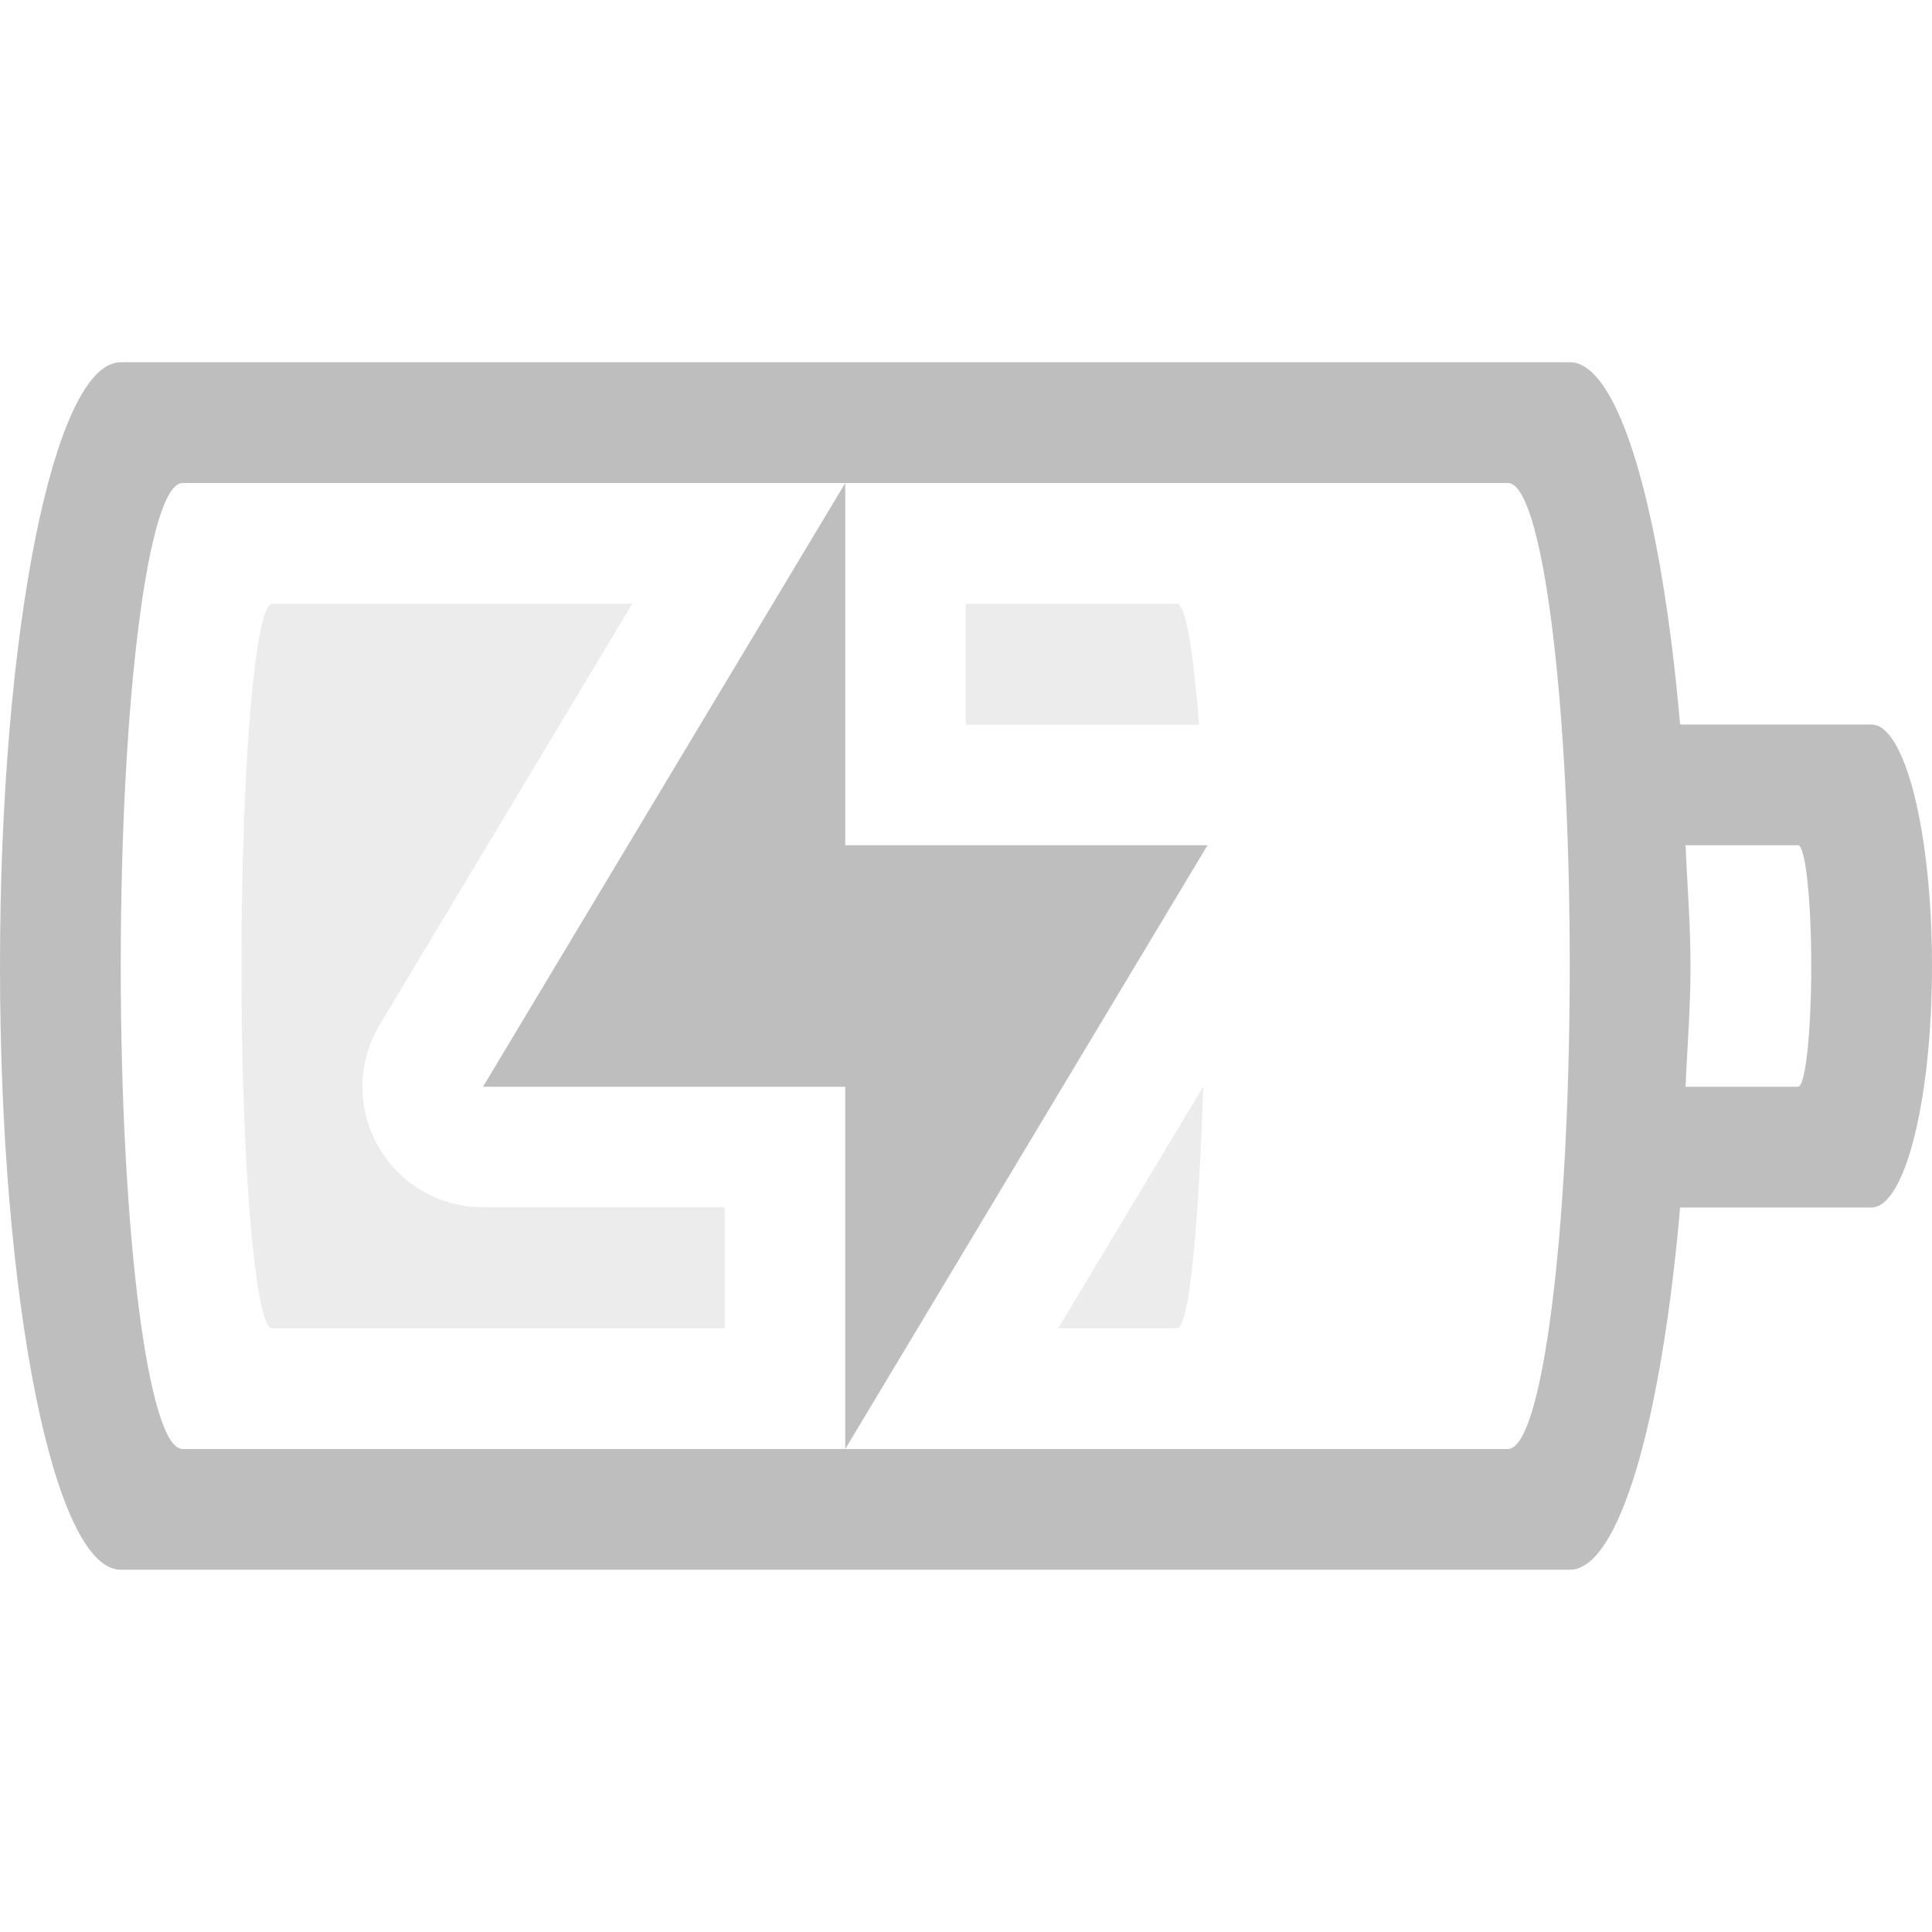 <?xml version="1.0" encoding="UTF-8" standalone="no"?>
<svg
   xmlns:dc="http://purl.org/dc/elements/1.1/"
   xmlns:cc="http://creativecommons.org/ns#"
   xmlns:rdf="http://www.w3.org/1999/02/22-rdf-syntax-ns#"
   xmlns:svg="http://www.w3.org/2000/svg"
   xmlns="http://www.w3.org/2000/svg"
   version="1.1"
   width="16"
   height="16"
   id="svg3004">
  <defs
     id="defs3006" />
  <path
     style="color:#bebebe;clip-rule:nonzero;display:inline;overflow:visible;visibility:visible;opacity:1;isolation:auto;mix-blend-mode:normal;color-interpolation:sRGB;color-interpolation-filters:linearRGB;solid-color:#000000;solid-opacity:1;fill:#bebebe;fill-opacity:1;fill-rule:nonzero;stroke:none;stroke-width:1;stroke-linecap:butt;stroke-linejoin:miter;stroke-miterlimit:4;stroke-dasharray:none;stroke-dashoffset:0;stroke-opacity:1;marker:none;color-rendering:auto;image-rendering:auto;shape-rendering:auto;text-rendering:auto;enable-background:accumulate"
     d="M 1 3 C 0.446 3 0 5.23 0 8 C 0 10.77 0.446 13 1 13 L 13 13 C 13.411 13 13.76 11.765 13.914 10 L 15.498 10 C 15.776 10 16 9.108 16 8 C 16 6.892 15.776 6 15.498 6 L 13.914 6 C 13.76 4.235 13.411 3 13 3 L 1 3 z M 1.512 4 L 7 4 L 12.488 4 C 12.772 4 13 5.784 13 8 C 13 10.216 12.772 12 12.488 12 L 7 12 L 1.512 12 C 1.228 12 1 10.216 1 8 C 1 5.784 1.228 4 1.512 4 z M 7 12 L 10 7 L 7 7 L 7 4 L 4 9 L 7 9 L 7 12 z M 13.959 7 L 14.891 7 C 14.951 7 15 7.446 15 8 C 15 8.554 14.951 9 14.891 9 L 13.959 9 C 13.973 8.666 14 8.355 14 8 C 14 7.645 13.973 7.334 13.959 7 z "
     id="path3348" />
  <path
     style="color:#bebebe;clip-rule:nonzero;display:inline;overflow:visible;visibility:visible;opacity:0.3;isolation:auto;mix-blend-mode:normal;color-interpolation:sRGB;color-interpolation-filters:linearRGB;solid-color:#000000;solid-opacity:1;fill:#bebebe;fill-opacity:1;fill-rule:nonzero;stroke:none;stroke-width:1;stroke-linecap:butt;stroke-linejoin:miter;stroke-miterlimit:4;stroke-dasharray:none;stroke-dashoffset:0;stroke-opacity:1;marker:none;color-rendering:auto;image-rendering:auto;shape-rendering:auto;text-rendering:auto;enable-background:accumulate"
     d="M 2.254 5 C 2.114 5 2 6.338 2 8 C 2 9.662 2.114 11 2.254 11 L 6.002 11 L 6.002 9.998 L 4 9.998 A 0.997 0.997 0 0 1 3.145 8.486 L 5.236 5 L 2.254 5 z M 7.998 5 L 7.998 6.002 L 9.93 6.002 C 9.883 5.402 9.82 5 9.746 5 L 7.998 5 z M 9.965 8.998 L 8.764 11 L 9.746 11 C 9.853 11 9.928 10.11 9.965 8.998 z "
     id="path3344" />
</svg>
